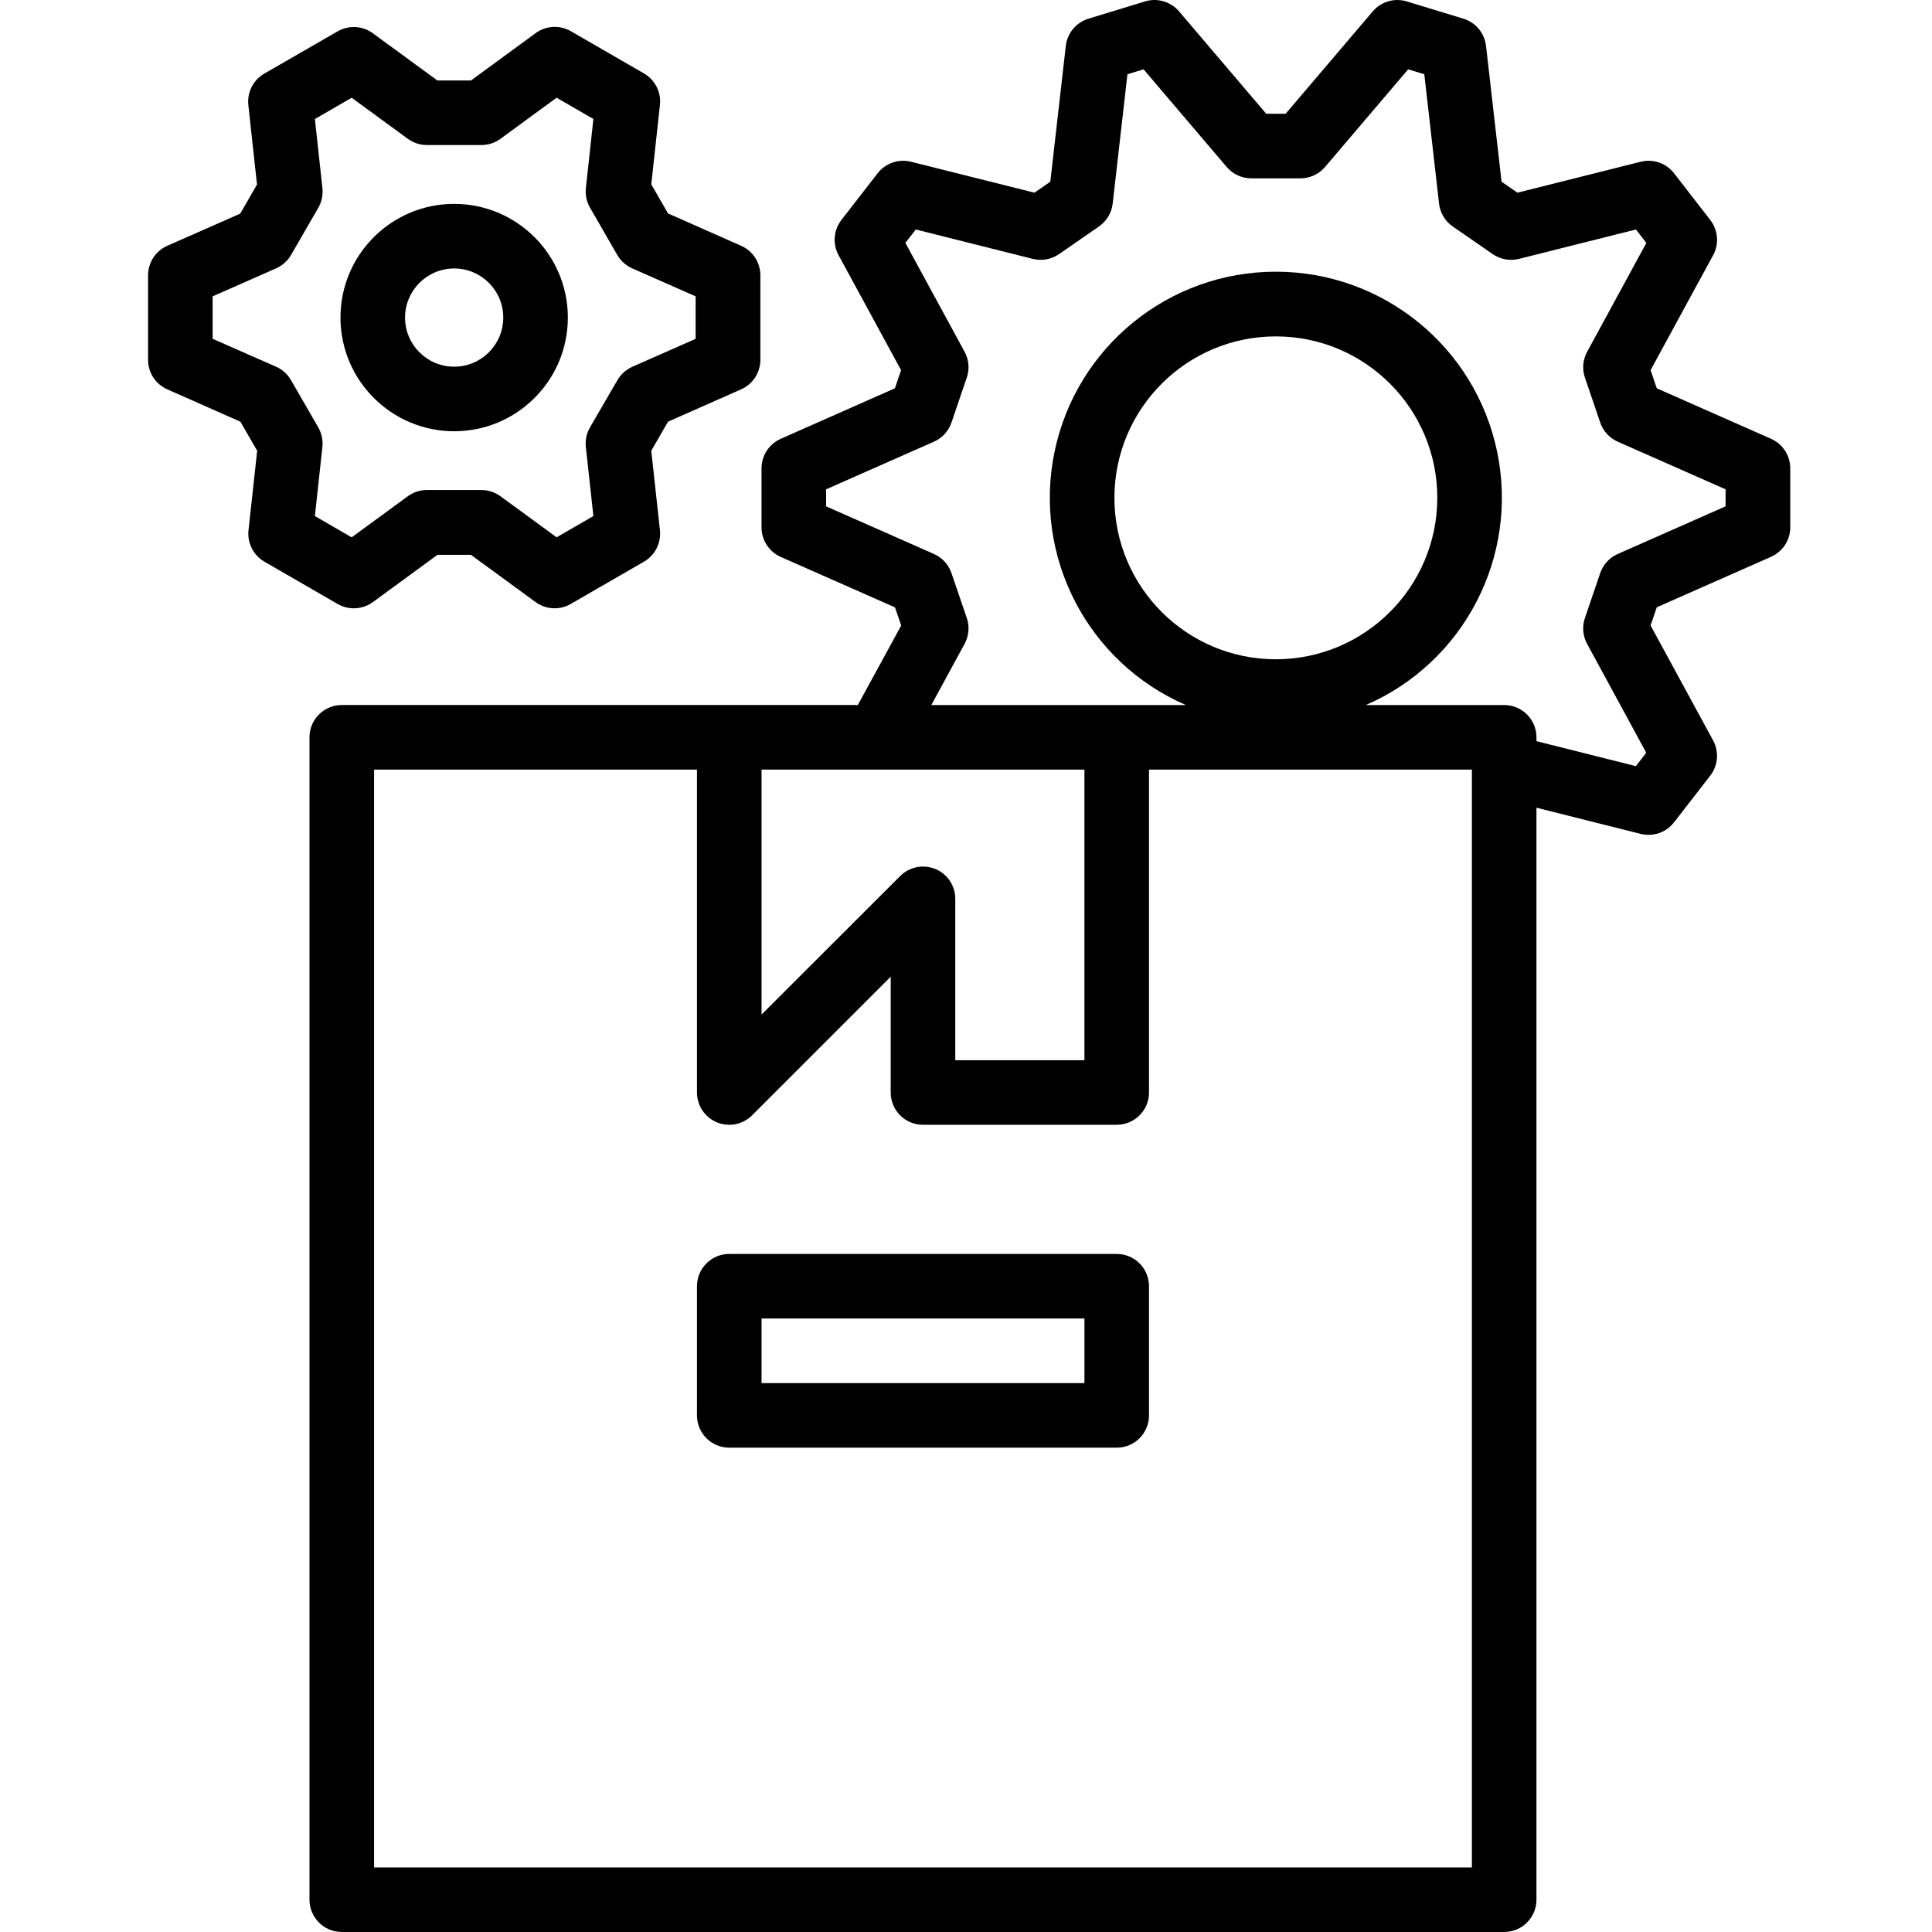 <svg height="478pt" viewBox="-36 0 478 478.684" width="478pt" xmlns="http://www.w3.org/2000/svg"><path d="m240.344 310.684h-96c-4.422 0-8 3.582-8 8v32c0 4.418 3.578 8 8 8h96c4.418 0 8-3.582 8-8v-32c0-4.418-3.582-8-8-8zm-8 32h-80v-16h80zm0 0"/><path d="m5.141 60.883c-2.91 1.273-4.793 4.145-4.797 7.32v20.961c.004 3.176 1.887 6.051 4.797 7.32l18.082 8 4.152 7.199-2.145 19.695c-.344 3.152 1.207 6.207 3.953 7.793l18.141 10.48c2.746 1.582 6.164 1.398 8.723-.473l16-11.711h8.297l16 11.703c2.555 1.871 5.973 2.055 8.719.473l18.152-10.48c2.742-1.586 4.293-4.641 3.953-7.793l-2.145-19.695 4.152-7.199 18.078-8c2.91-1.27 4.797-4.145 4.801-7.32v-20.953c-.004-3.176-1.891-6.047-4.801-7.32l-18.078-8-4.152-7.199 2.145-19.695c.34-3.152-1.211-6.207-3.953-7.793l-18.145-10.48c-2.754-1.574-6.176-1.371-8.727.512l-16 11.715h-8.312l-16-11.707c-2.559-1.867-5.977-2.055-8.723-.469l-18.168 10.469c-2.742 1.586-4.293 4.645-3.949 7.793l2.145 19.695-4.152 7.203zm26.93 5.602c1.555-.684 2.852-1.848 3.703-3.32l6.746-11.68c.848-1.473 1.207-3.176 1.023-4.863l-1.863-17.137 9.109-5.266 13.906 10.168c1.367 1.004 3.016 1.543 4.711 1.547h13.535c1.699-.004 3.352-.543 4.719-1.547l13.906-10.176 9.113 5.266-1.859 17.121c-.184 1.688.176 3.391 1.027 4.863l6.758 11.719c.855 1.469 2.152 2.633 3.703 3.32l15.707 6.922v10.527l-15.672 6.918c-1.559.688-2.855 1.848-3.707 3.32l-6.797 11.695c-.852 1.473-1.211 3.176-1.027 4.867l1.867 17.109-9.113 5.266-13.906-10.168c-1.367-1-3.016-1.543-4.711-1.547h-13.535c-1.699.004-3.352.543-4.719 1.547l-13.906 10.176-9.109-5.266 1.855-17.109c.184-1.691-.176-3.395-1.023-4.867l-6.762-11.719c-.848-1.473-2.145-2.637-3.703-3.32l-15.703-6.902v-10.527zm0 0"/><path d="m76.176 106.852c15.555.004 28.172-12.605 28.176-28.164 0-15.555-12.609-28.172-28.168-28.172s-28.168 12.609-28.168 28.168c.016 15.547 12.613 28.145 28.16 28.168zm0-40.336c6.719-.004 12.172 5.441 12.176 12.164 0 6.719-5.445 12.172-12.168 12.172-6.719.004-12.168-5.445-12.168-12.168.008-6.715 5.445-12.152 12.16-12.168zm0 0"/><path d="m387.414 54.516-8.977-11.582c-1.945-2.512-5.191-3.633-8.27-2.859l-30.539 7.664-3.934-2.719-3.848-33.656c-.363-3.156-2.562-5.801-5.602-6.734l-14.039-4.281c-3.047-.926-6.352.043-8.418 2.465l-21.598 25.375h-4.801l-21.602-25.375c-2.066-2.426-5.375-3.395-8.422-2.465l-14.031 4.281c-3.043.934-5.238 3.578-5.602 6.734l-3.84 33.656-3.938 2.719-30.574-7.664c-3.082-.773-6.328.348-8.273 2.859l-8.977 11.574c-1.941 2.512-2.219 5.93-.703 8.719l15.488 28.488-1.535 4.496-28.242 12.496c-2.906 1.27-4.789 4.141-4.797 7.312v14.664c.004 3.176 1.887 6.051 4.797 7.32l28.273 12.488 1.535 4.496-10.75 19.695h-127.855c-4.422 0-8 3.582-8 8v288c0 4.418 3.578 8 8 8h288c4.418 0 8-3.582 8-8v-270.559l25.812 6.488c.641.156 1.297.238 1.953.238 2.473 0 4.805-1.141 6.32-3.094l8.977-11.578c1.945-2.512 2.223-5.938.703-8.727l-15.488-28.48 1.535-4.504 28.273-12.488c2.91-1.27 4.797-4.145 4.801-7.32v-14.641c-.008-3.172-1.891-6.043-4.801-7.312l-28.273-12.496-1.535-4.496 15.496-28.48c1.516-2.789 1.242-6.207-.703-8.719zm-192 160.801c-2.988-1.238-6.434-.555-8.719 1.734l-34.352 34.32v-60.688h80v72h-32v-40c0-3.234-1.949-6.152-4.938-7.391zm132.93 247.367h-272v-272h80v80c0 3.234 1.949 6.152 4.938 7.391s6.43.555 8.719-1.734l34.344-34.344v28.688c0 4.418 3.578 8 8 8h48c4.418 0 8-3.582 8-8v-80h80zm62.855-341.449v4.219l-26.715 11.801c-2.043.898-3.621 2.617-4.344 4.734l-3.797 11.145c-.719 2.117-.52 4.438.551 6.398l14.648 26.977-2.57 3.312-24.629-6.184v-.953c0-4.418-3.582-8-8-8h-34.273c24.344-10.566 37.926-36.773 32.531-62.754-5.398-25.984-28.293-44.613-54.832-44.613-26.539 0-49.434 18.629-54.828 44.613-5.398 25.98 8.184 52.188 32.527 62.754h-63.062l8.246-15.16c1.07-1.965 1.266-4.285.547-6.398l-3.801-11.137c-.723-2.117-2.297-3.836-4.344-4.734l-26.711-11.801v-4.219l26.711-11.797c2.047-.902 3.621-2.621 4.344-4.738l3.801-11.145c.719-2.113.523-4.434-.547-6.398l-14.672-26.977 2.578-3.32 28.984 7.281c2.234.562 4.605.133 6.504-1.176l9.895-6.855c1.898-1.312 3.137-3.375 3.402-5.664l3.656-32.051 4-1.215 20.59 24.191c1.52 1.785 3.746 2.816 6.09 2.816h12.184c2.344 0 4.574-1.027 6.094-2.816l20.594-24.191 4 1.215 3.656 32.051c.262 2.293 1.5 4.359 3.398 5.672l9.906 6.848c1.895 1.309 4.262 1.738 6.496 1.176l28.98-7.281 2.578 3.328-14.672 26.977c-1.066 1.965-1.266 4.285-.543 6.398l3.789 11.129c.723 2.121 2.297 3.84 4.344 4.746zm-111.426 42.113c-22.09 0-40-17.906-40-40 0-22.09 17.91-40 40-40 22.094 0 40 17.91 40 40-.027 22.082-17.918 39.973-40 40zm0 0"/></svg>